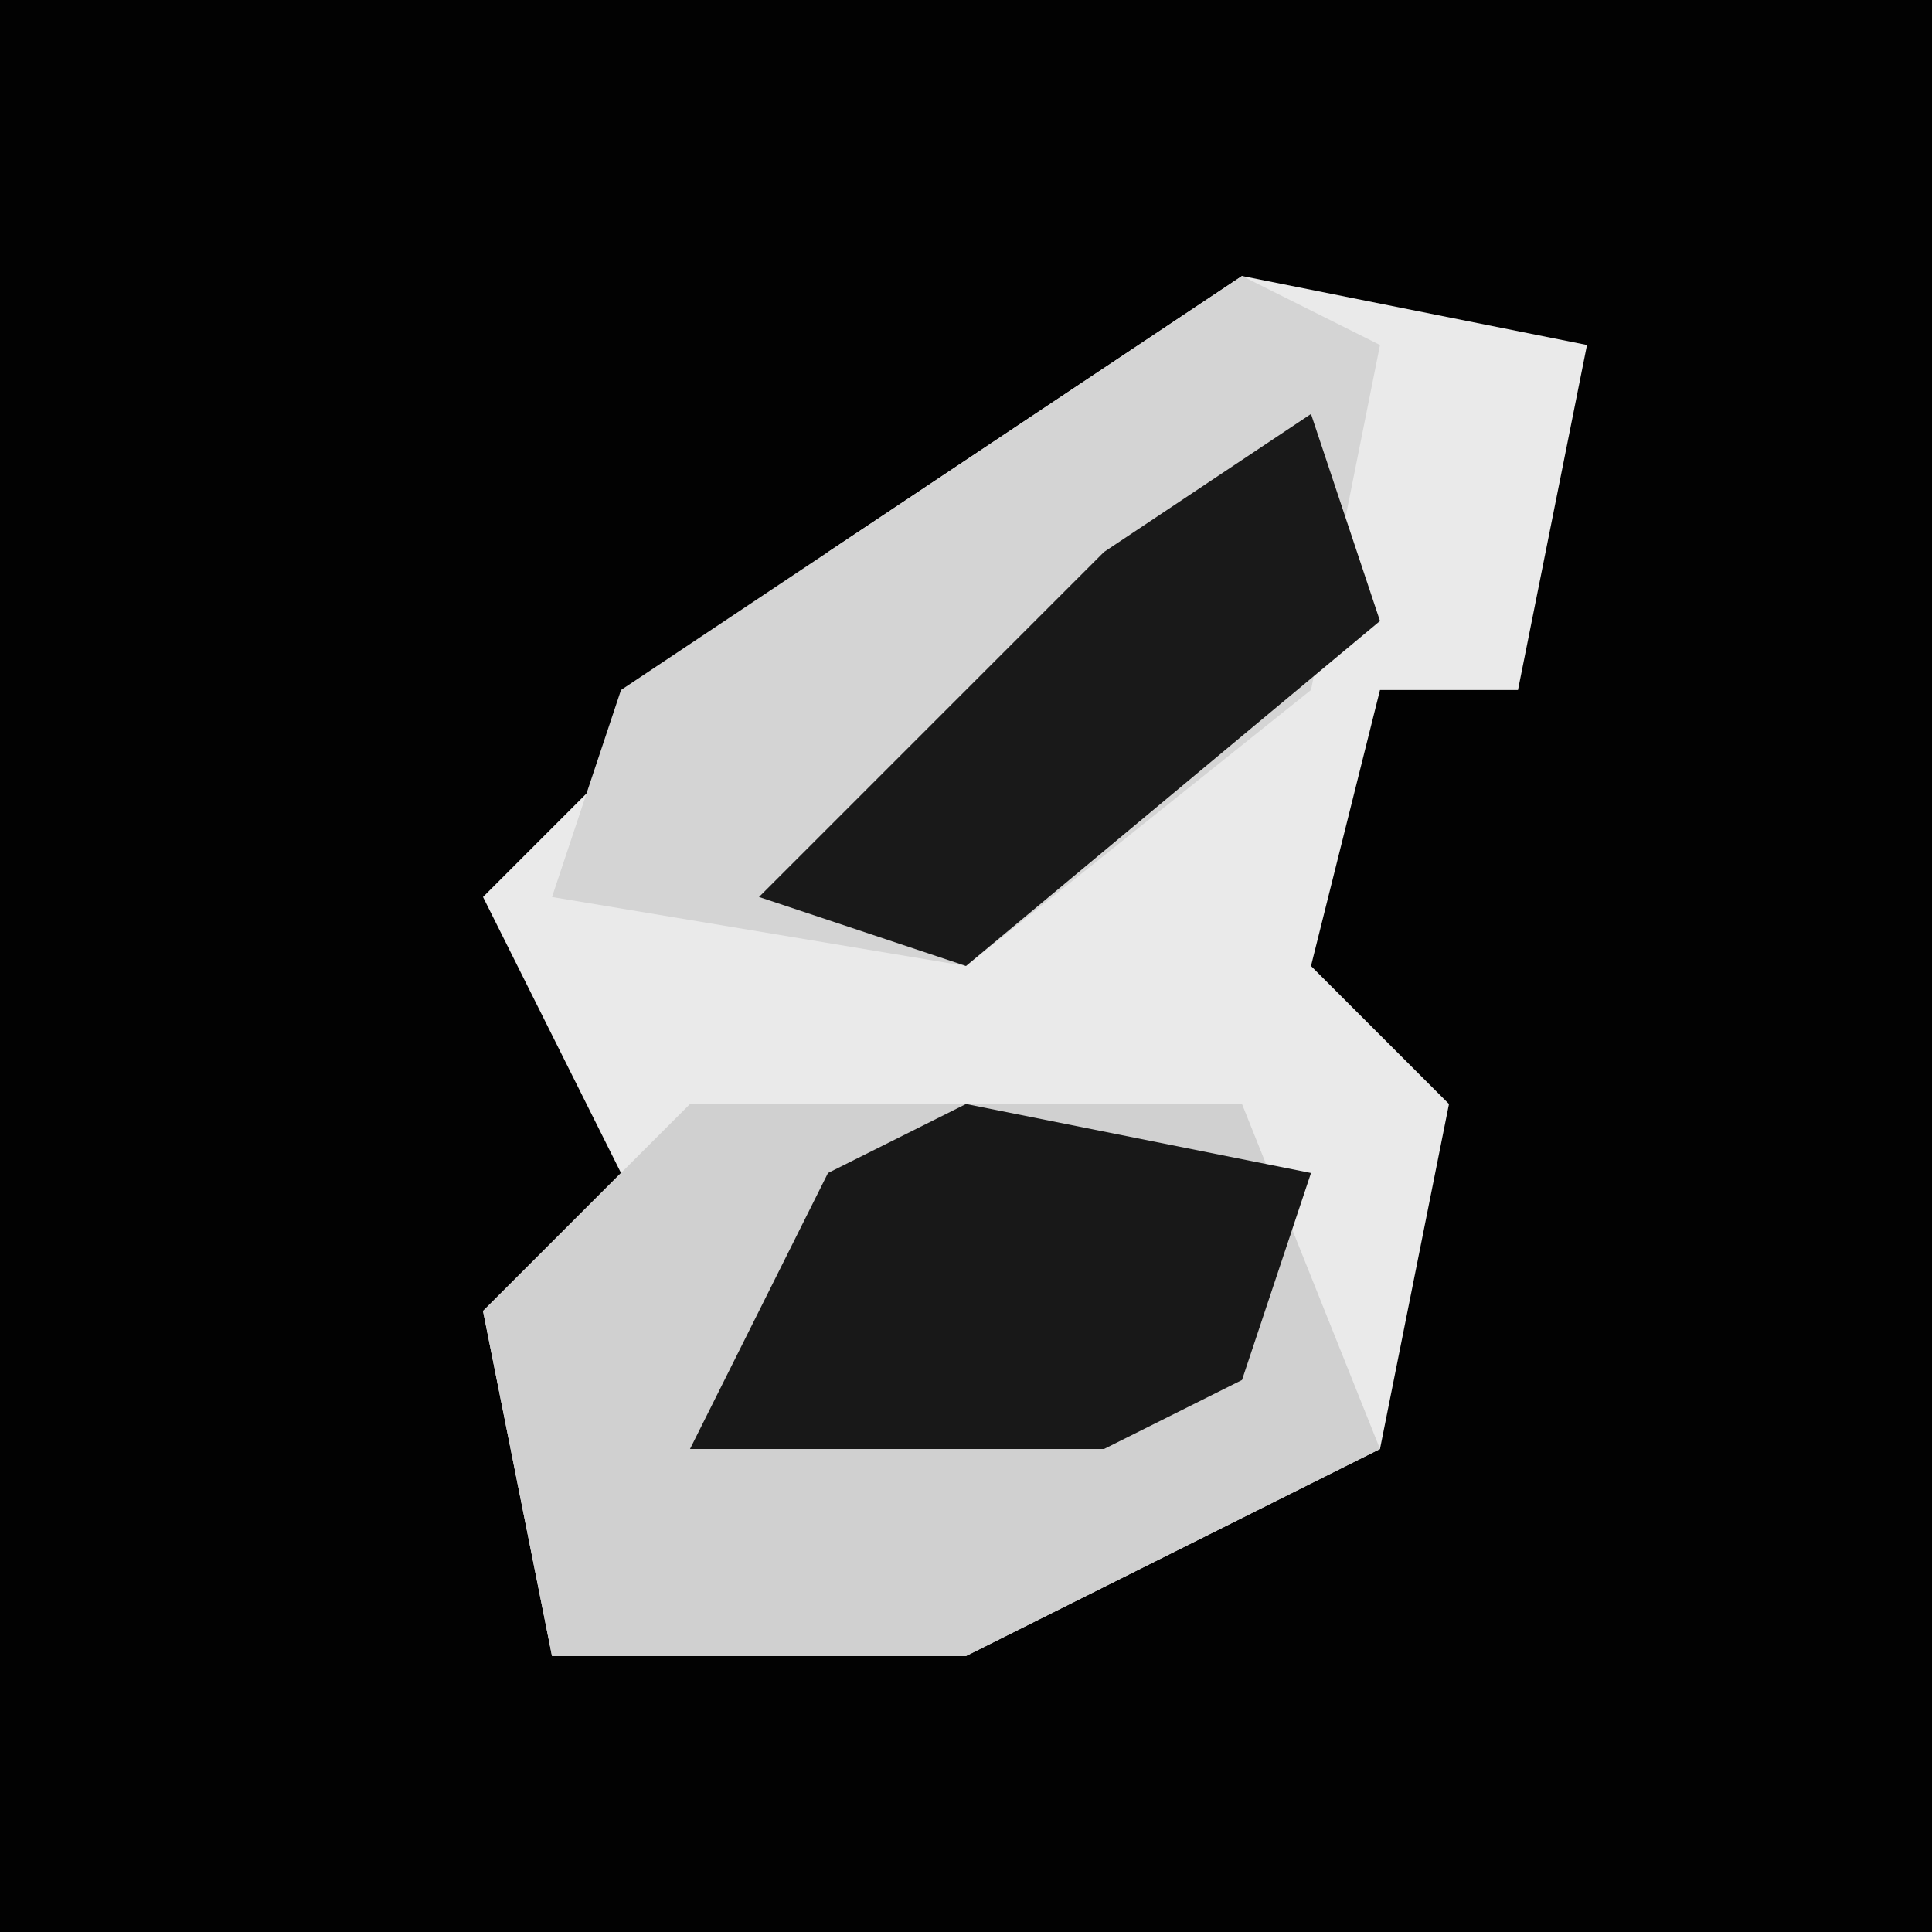 <?xml version="1.0" encoding="UTF-8"?>
<svg version="1.1" xmlns="http://www.w3.org/2000/svg" width="28" height="28">
<path d="M0,0 L28,0 L28,28 L0,28 Z " fill="#020202" transform="translate(0,0)"/>
<path d="M0,0 L5,1 L4,6 L2,6 L1,10 L3,12 L2,17 L-4,20 L-10,20 L-11,15 L-9,13 L-11,9 L-6,4 Z " fill="#EAEAEA" transform="translate(18,4)"/>
<path d="M0,0 L8,0 L10,5 L4,8 L-2,8 L-3,3 Z " fill="#D0D0D0" transform="translate(10,16)"/>
<path d="M0,0 L2,1 L1,6 L-4,10 L-10,9 L-9,6 Z " fill="#D4D4D4" transform="translate(18,4)"/>
<path d="M0,0 L5,1 L4,4 L2,5 L-4,5 L-2,1 Z " fill="#181818" transform="translate(14,16)"/>
<path d="M0,0 L1,3 L-5,8 L-8,7 L-3,2 Z " fill="#191919" transform="translate(19,6)"/>
</svg>
